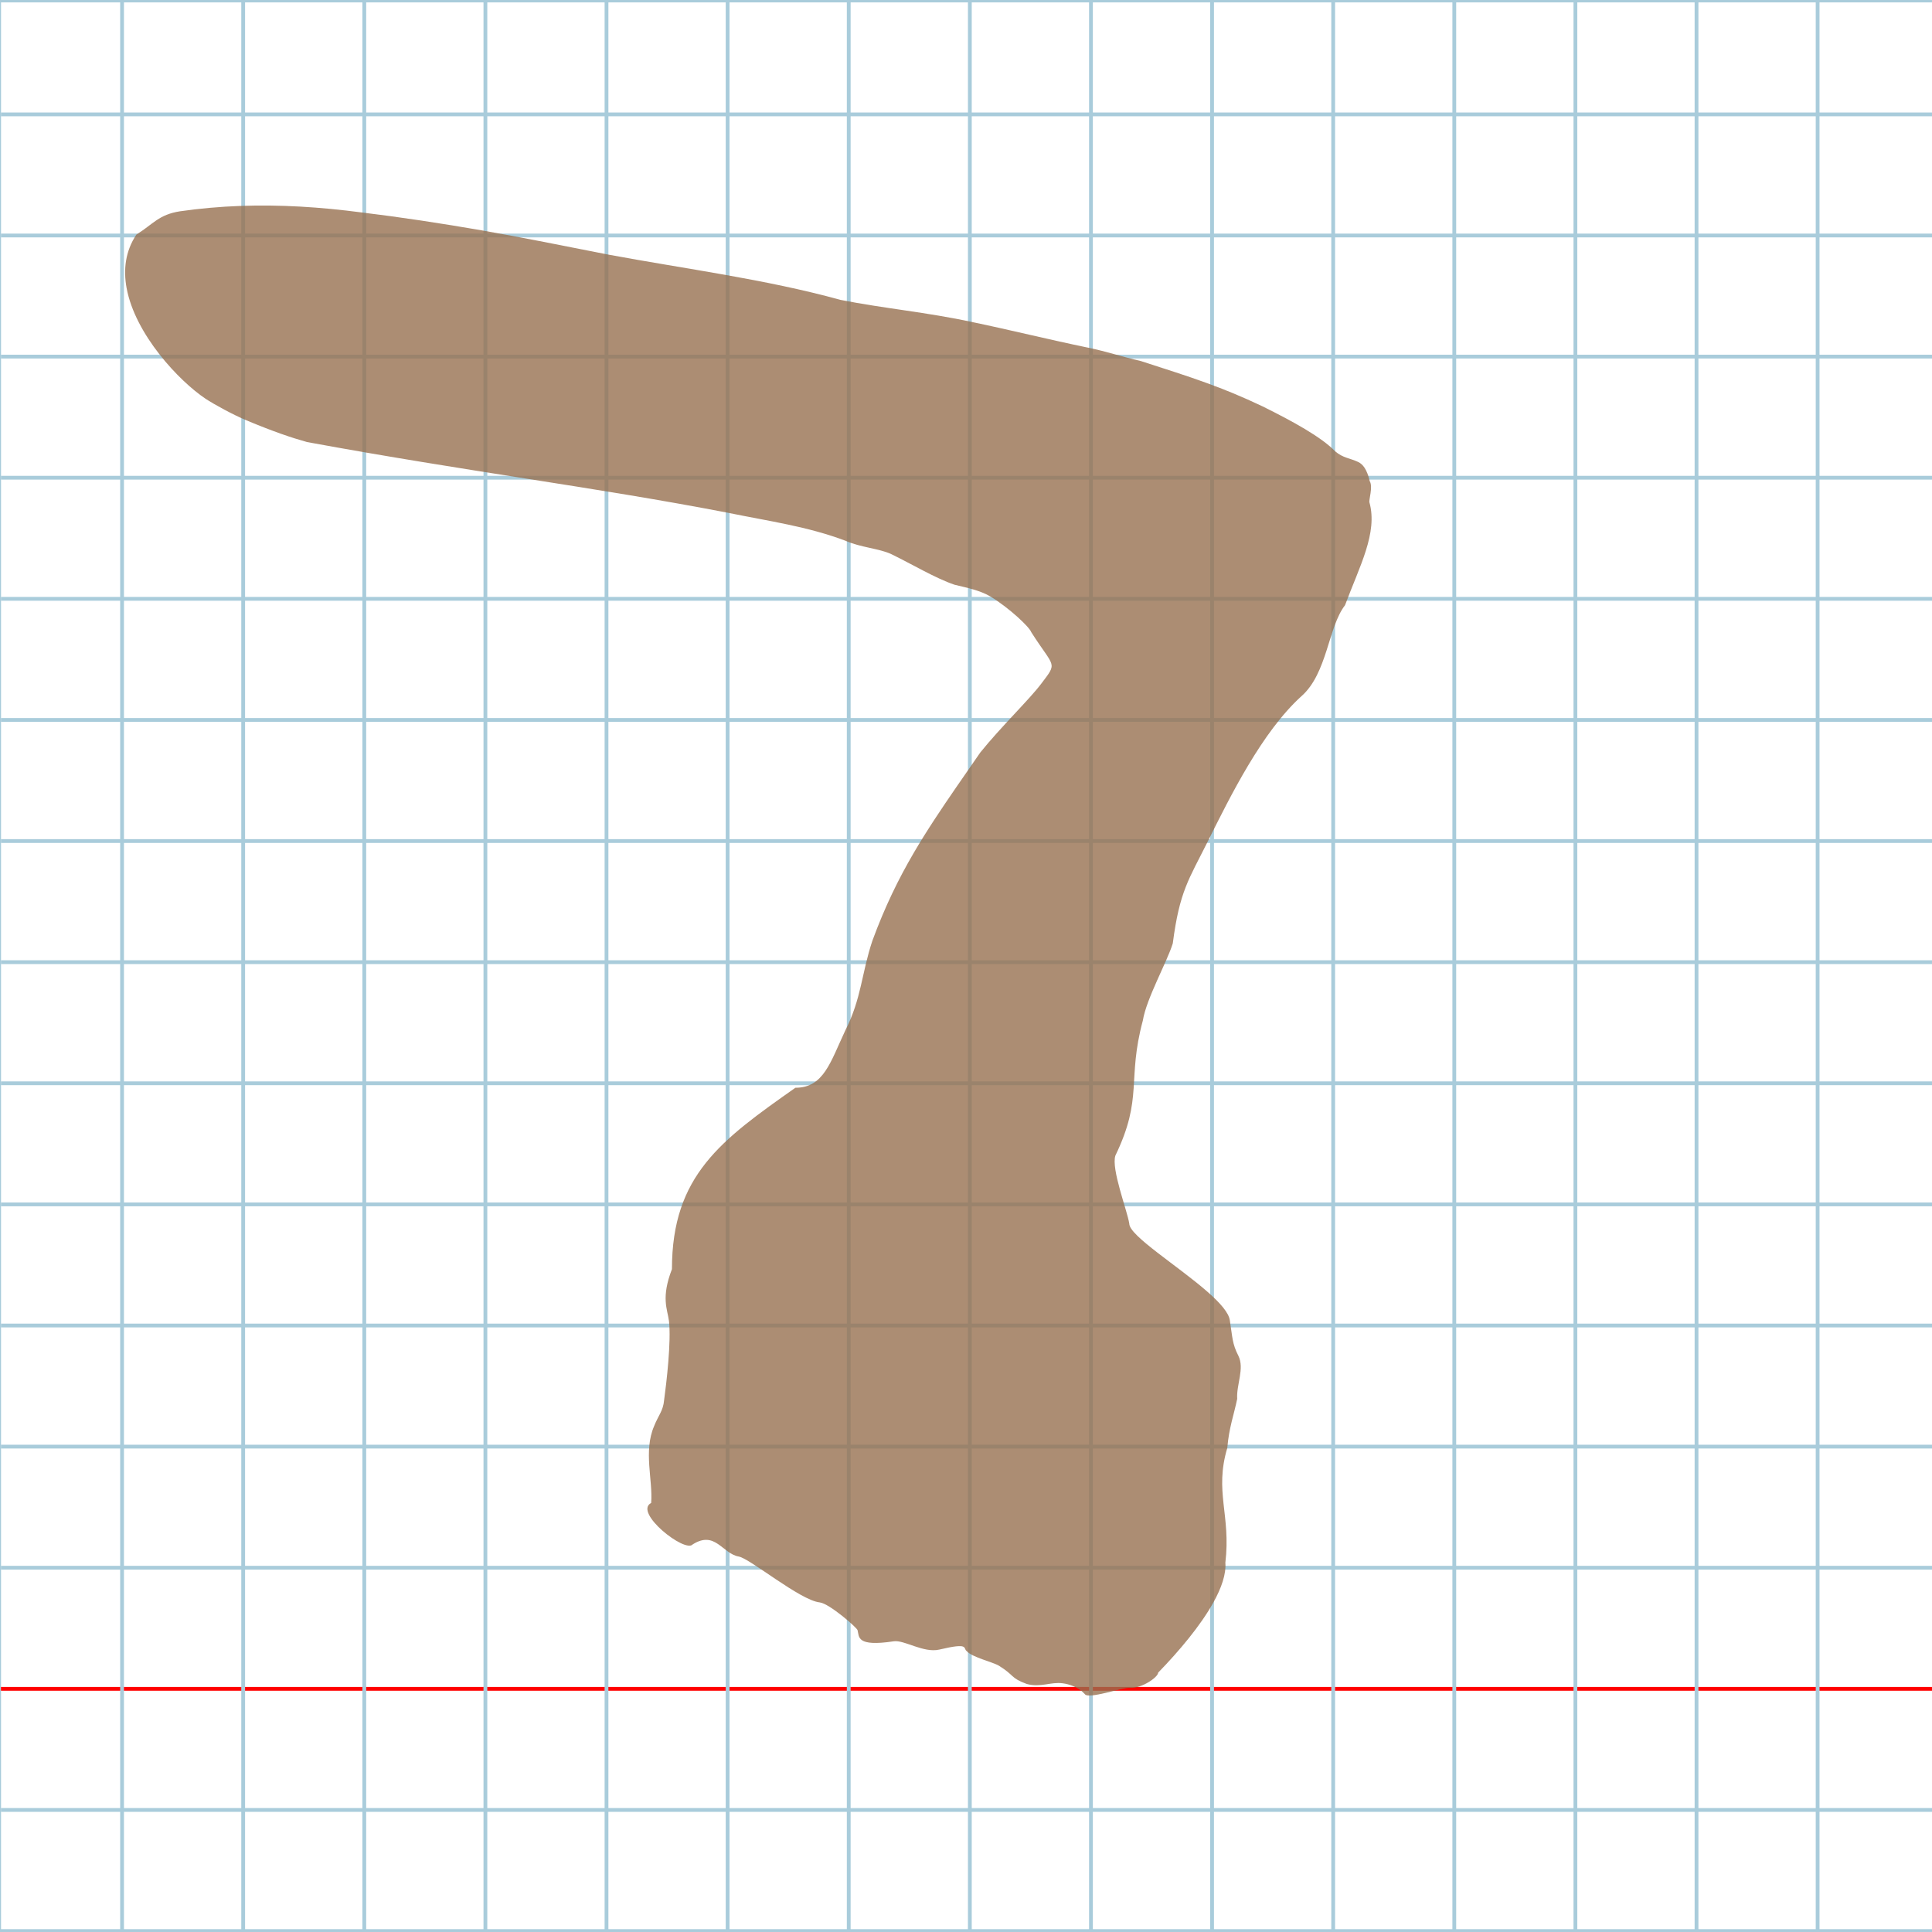 <?xml version="1.0" encoding="UTF-8" standalone="no"?>
<svg
   xmlns:dc="http://purl.org/dc/elements/1.1/"
   xmlns:cc="http://creativecommons.org/ns#"
   xmlns:rdf="http://www.w3.org/1999/02/22-rdf-syntax-ns#"
   xmlns:svg="http://www.w3.org/2000/svg"
   xmlns="http://www.w3.org/2000/svg"
   xmlns:sodipodi="http://sodipodi.sourceforge.net/DTD/sodipodi-0.dtd"
   xmlns:inkscape="http://www.inkscape.org/namespaces/inkscape"
   version="1.1"
   id="Layer_1"
   x="0px"
   y="0px"
   width="1024"
   height="1024"
   viewBox="0 0 1024 1024"
   enable-background="new 0 0 512 512"
   xml:space="preserve"
   inkscape:version="0.48.0 r9654"
   sodipodi:docname="nunhebrew-x5e0.svg"><title
   id="title3743">Sinai 357</title><defs
   id="defs70" /><sodipodi:namedview
   pagecolor="#ffffff"
   bordercolor="#666666"
   borderopacity="1"
   objecttolerance="10"
   gridtolerance="10"
   guidetolerance="10"
   inkscape:pageopacity="0"
   inkscape:pageshadow="2"
   inkscape:window-width="1152"
   inkscape:window-height="814"
   id="namedview68"
   showgrid="false"
   inkscape:zoom="0.31234964"
   inkscape:cx="-123.72487"
   inkscape:cy="364.65974"
   inkscape:window-x="-8"
   inkscape:window-y="-8"
   inkscape:window-maximized="1"
   inkscape:current-layer="Layer_1" />
   
	<g
   id="Grid"
   transform="matrix(2.006,0,0,2.006,0.503,-3.57)">
		<rect
   x="-0.479"
   stroke-miterlimit="10"
   width="512.479"
   height="510.083"
   id="rect4"
   y="1.917"
   style="fill:none;stroke:#a9ccdb;stroke-miterlimit:10"
   ry="0" />
		<line
   stroke-miterlimit="10"
   x1="0"
   y1="32"
   x2="512"
   y2="32"
   id="line6"
   style="fill:none;stroke:#a9ccdb;stroke-miterlimit:10" />
		<line
   stroke-miterlimit="10"
   x1="0"
   y1="64"
   x2="512"
   y2="64"
   id="line8"
   style="fill:none;stroke:#a9ccdb;stroke-miterlimit:10" />
		<line
   stroke-miterlimit="10"
   x1="0"
   y1="96"
   x2="512"
   y2="96"
   id="line10"
   style="fill:none;stroke:#a9ccdb;stroke-miterlimit:10" />
		<line
   stroke-miterlimit="10"
   x1="0"
   y1="128"
   x2="512"
   y2="128"
   id="line12"
   style="fill:none;stroke:#a9ccdb;stroke-miterlimit:10" />
		<line
   stroke-miterlimit="10"
   x1="0"
   y1="160"
   x2="512"
   y2="160"
   id="line14"
   style="fill:none;stroke:#a9ccdb;stroke-miterlimit:10" />
		<line
   stroke-miterlimit="10"
   x1="0"
   y1="192"
   x2="512"
   y2="192"
   id="line16"
   style="fill:none;stroke:#a9ccdb;stroke-miterlimit:10" />
		<line
   stroke-miterlimit="10"
   x1="0"
   y1="224"
   x2="512"
   y2="224"
   id="line18"
   style="fill:none;stroke:#a9ccdb;stroke-miterlimit:10" />
		<line
   stroke-miterlimit="10"
   x1="0"
   y1="256"
   x2="512"
   y2="256"
   id="line20"
   style="fill:none;stroke:#a9ccdb;stroke-miterlimit:10" />
		<line
   stroke-miterlimit="10"
   x1="0"
   y1="288"
   x2="512"
   y2="288"
   id="line22"
   style="fill:none;stroke:#a9ccdb;stroke-miterlimit:10" />
		<line
   stroke-miterlimit="10"
   x1="0"
   y1="320"
   x2="512"
   y2="320"
   id="line24"
   style="fill:none;stroke:#a9ccdb;stroke-miterlimit:10" />
		<line
   stroke-miterlimit="10"
   x1="0"
   y1="352"
   x2="512"
   y2="352"
   id="line26"
   style="fill:none;stroke:#a9ccdb;stroke-miterlimit:10" />
		<line
   stroke-miterlimit="10"
   x1="0"
   y1="384"
   x2="512"
   y2="384"
   id="line28"
   style="fill:none;stroke:#a9ccdb;stroke-miterlimit:10" />
		<line
   stroke-miterlimit="10"
   x1="0"
   y1="416"
   x2="512"
   y2="416"
   id="line30"
   style="fill:none;stroke:#a9ccdb;stroke-miterlimit:10" />
		<line
   stroke-miterlimit="10"
   x1="0"
   y1="448"
   x2="512"
   y2="448"
   id="line32"
   style="fill:none;stroke:#ff0000;stroke-miterlimit:10" />
		<line
   stroke-miterlimit="10"
   x1="0"
   y1="480"
   x2="512"
   y2="480"
   id="line34"
   style="fill:none;stroke:#a9ccdb;stroke-miterlimit:10" />
		<line
   stroke-miterlimit="10"
   x1="32"
   y1="0"
   x2="32"
   y2="512"
   id="line36"
   style="fill:none;stroke:#a9ccdb;stroke-miterlimit:10" />
		<line
   stroke-miterlimit="10"
   x1="64"
   y1="0"
   x2="64"
   y2="512"
   id="line38"
   style="fill:none;stroke:#a9ccdb;stroke-miterlimit:10" />
		<line
   stroke-miterlimit="10"
   x1="96"
   y1="0"
   x2="96"
   y2="512"
   id="line40"
   style="fill:none;stroke:#a9ccdb;stroke-miterlimit:10" />
		<line
   stroke-miterlimit="10"
   x1="128"
   y1="0"
   x2="128"
   y2="512"
   id="line42"
   style="fill:none;stroke:#a9ccdb;stroke-miterlimit:10" />
		<line
   stroke-miterlimit="10"
   x1="160"
   y1="0"
   x2="160"
   y2="512"
   id="line44"
   style="fill:none;stroke:#a9ccdb;stroke-miterlimit:10" />
		<line
   stroke-miterlimit="10"
   x1="192"
   y1="0"
   x2="192"
   y2="512"
   id="line46"
   style="fill:none;stroke:#a9ccdb;stroke-miterlimit:10" />
		<line
   stroke-miterlimit="10"
   x1="224"
   y1="0"
   x2="224"
   y2="512"
   id="line48"
   style="fill:none;stroke:#a9ccdb;stroke-miterlimit:10" />
		<line
   stroke-miterlimit="10"
   x1="256"
   y1="0"
   x2="256"
   y2="512"
   id="line50"
   style="fill:none;stroke:#a9ccdb;stroke-miterlimit:10" />
		<line
   stroke-miterlimit="10"
   x1="288"
   y1="0"
   x2="288"
   y2="512"
   id="line52"
   style="fill:none;stroke:#a9ccdb;stroke-miterlimit:10" />
		<line
   stroke-miterlimit="10"
   x1="320"
   y1="0"
   x2="320"
   y2="512"
   id="line54"
   style="fill:none;stroke:#a9ccdb;stroke-miterlimit:10" />
		<line
   stroke-miterlimit="10"
   x1="352"
   y1="0"
   x2="352"
   y2="512"
   id="line56"
   style="fill:none;stroke:#a9ccdb;stroke-miterlimit:10" />
		<line
   stroke-miterlimit="10"
   x1="384"
   y1="0"
   x2="384"
   y2="512"
   id="line58"
   style="fill:none;stroke:#a9ccdb;stroke-miterlimit:10" />
		<line
   stroke-miterlimit="10"
   x1="416"
   y1="0"
   x2="416"
   y2="512"
   id="line60"
   style="fill:none;stroke:#a9ccdb;stroke-miterlimit:10" />
		<line
   stroke-miterlimit="10"
   x1="448"
   y1="0"
   x2="448"
   y2="512"
   id="line62"
   style="fill:none;stroke:#a9ccdb;stroke-miterlimit:10" />
		<line
   stroke-miterlimit="10"
   x1="480"
   y1="0"
   x2="480"
   y2="512"
   id="line64"
   style="fill:none;stroke:#a9ccdb;stroke-miterlimit:10" />
	</g>
     

<path
   sodipodi:nodetypes="cscscccccccscssccccccccccscsscscscscscccccscccccccccscccccccccscc"
   inkscape:connector-curvature="0"
   id="path3786"
   d="m 72.286,124.331 c -5.846,8.791 -6.991,18.562 -5.183,28.347 4.531,24.516 27.609,49.119 41.78,58.62 4.702,3.109 14.668,8.543 21.81,11.522 14.645,6.108 23.766,9.148 32.014,11.472 86.74,15.917 152.172,23.811 223.057,37.478 21.73,4.469 42.253,7.228 62.391,14.856 7.972,3.551 17.822,4.058 24.27,7.083 11,5.343 23.348,12.771 33.466,16.205 6.761,1.627 13.681,3.042 19.039,6.242 9.968,6.011 20.793,16.274 21.632,18.87 12.303,19.331 14.213,15.589 5.238,27.458 -6.284,8.311 -21.326,22.816 -32.218,36.334 -9.082,13.134 -17.071,24.516 -24.245,35.477 -3.918,5.987 -7.593,11.848 -11.07,17.801 -8.2,14.039 -15.296,28.586 -21.879,46.485 -5.778,17.272 -5.743,30.647 -14.395,47.641 -7.871,16.734 -11.392,30.308 -26.418,30.308 -39.138,27.571 -65.434,46.334 -65.434,96.149 -5.849,15.157 -2.429,21.078 -1.579,27.442 1.255,10.961 -1.314,32.78 -2.587,42.081 -0.482,5.577 -3.048,7.98 -5.281,13.655 -5.739,13.365 -0.613,28.394 -1.561,40.736 -9.584,4.976 18.037,26.744 22.018,21.964 11.966,-7.527 15.652,4.892 24.421,6.447 5.948,1.039 32.507,23.202 42.882,24.301 5.046,0.535 19.945,13.512 20.086,14.771 0.879,3.397 -0.768,8.881 19.154,5.845 5.525,-0.842 15.852,6.364 24.219,4.381 16.226,-3.845 12.314,-0.635 14.521,0.883 2.783,3.199 13.892,5.76 17.018,7.685 8.358,5.147 5.962,6.442 14.768,9.677 7.494,2.003 12.5,-1.227 19.065,-0.36 3.32,0.438 8.231,1.925 11.639,5.667 1.795,3.046 20.031,-3.577 24.007,-3.274 6.059,0.462 14.86,-5.58 14.915,-8.04 11.077,-11.399 22.427,-24.862 29.267,-37.179 4.309,-7.76 6.828,-15.066 6.359,-21.114 3,-25.468 -5.915,-37.49 1.023,-60.814 0.898,-10.772 3.591,-17.852 5.245,-26.009 -0.491,-7.502 3.978,-16.05 0.645,-22.805 -3.33,-6.474 -3.147,-9.885 -4.536,-18.79 -0.556,-4.057 -5.176,-9.26 -11.484,-14.83 -15.72,-13.883 -41.922,-30.052 -41.818,-36.466 -1.121,-7.087 -9.657,-28.914 -7.376,-36.034 14.909,-30.915 6.029,-39.861 14.567,-71.609 1.919,-11.717 12.738,-30.787 15.866,-40.86 3.584,-27.73 8.487,-33.853 18.518,-53.984 12.166,-24.413 28.835,-58.171 49.686,-77.065 13.725,-12.082 14.115,-36.649 23.087,-48.202 7.692,-20.663 17.435,-38.307 12.944,-54.478 -0.434,-1.315 1.958,-8.214 0.172,-11.231 -1.472,-6.291 -3.653,-9.049 -6.146,-10.213 -4.625,-2.16 -7.924,-2.035 -12.167,-5.624 -7.484,-7.72 -22.643,-15.984 -38.51,-23.851 -21.742,-10.32 -37.021,-15.166 -64.498,-24.015 -10.293,-2.373 -18.338,-5.11 -27.833,-7.066 -20.814,-4.292 -42.409,-9.641 -61.602,-13.618 -23.788,-5.161 -46.689,-7.189 -69.708,-11.728 -40.058,-11.018 -82.127,-16.4 -123.092,-24.004 -22.604,-4.445 -46.398,-9.254 -67.214,-12.873 -21.346,-3.699 -42.929,-6.984 -63.823,-9.51 -21.688,-2.839 -42.891,-4.196 -64.111,-3.42 -10.619,0.388 -21.241,1.31 -31.931,2.847 -11.232,1.759 -14.049,6.68 -23.087,12.336 z"
   style="fill:#97704f;fill-opacity:0.796" /></svg>
